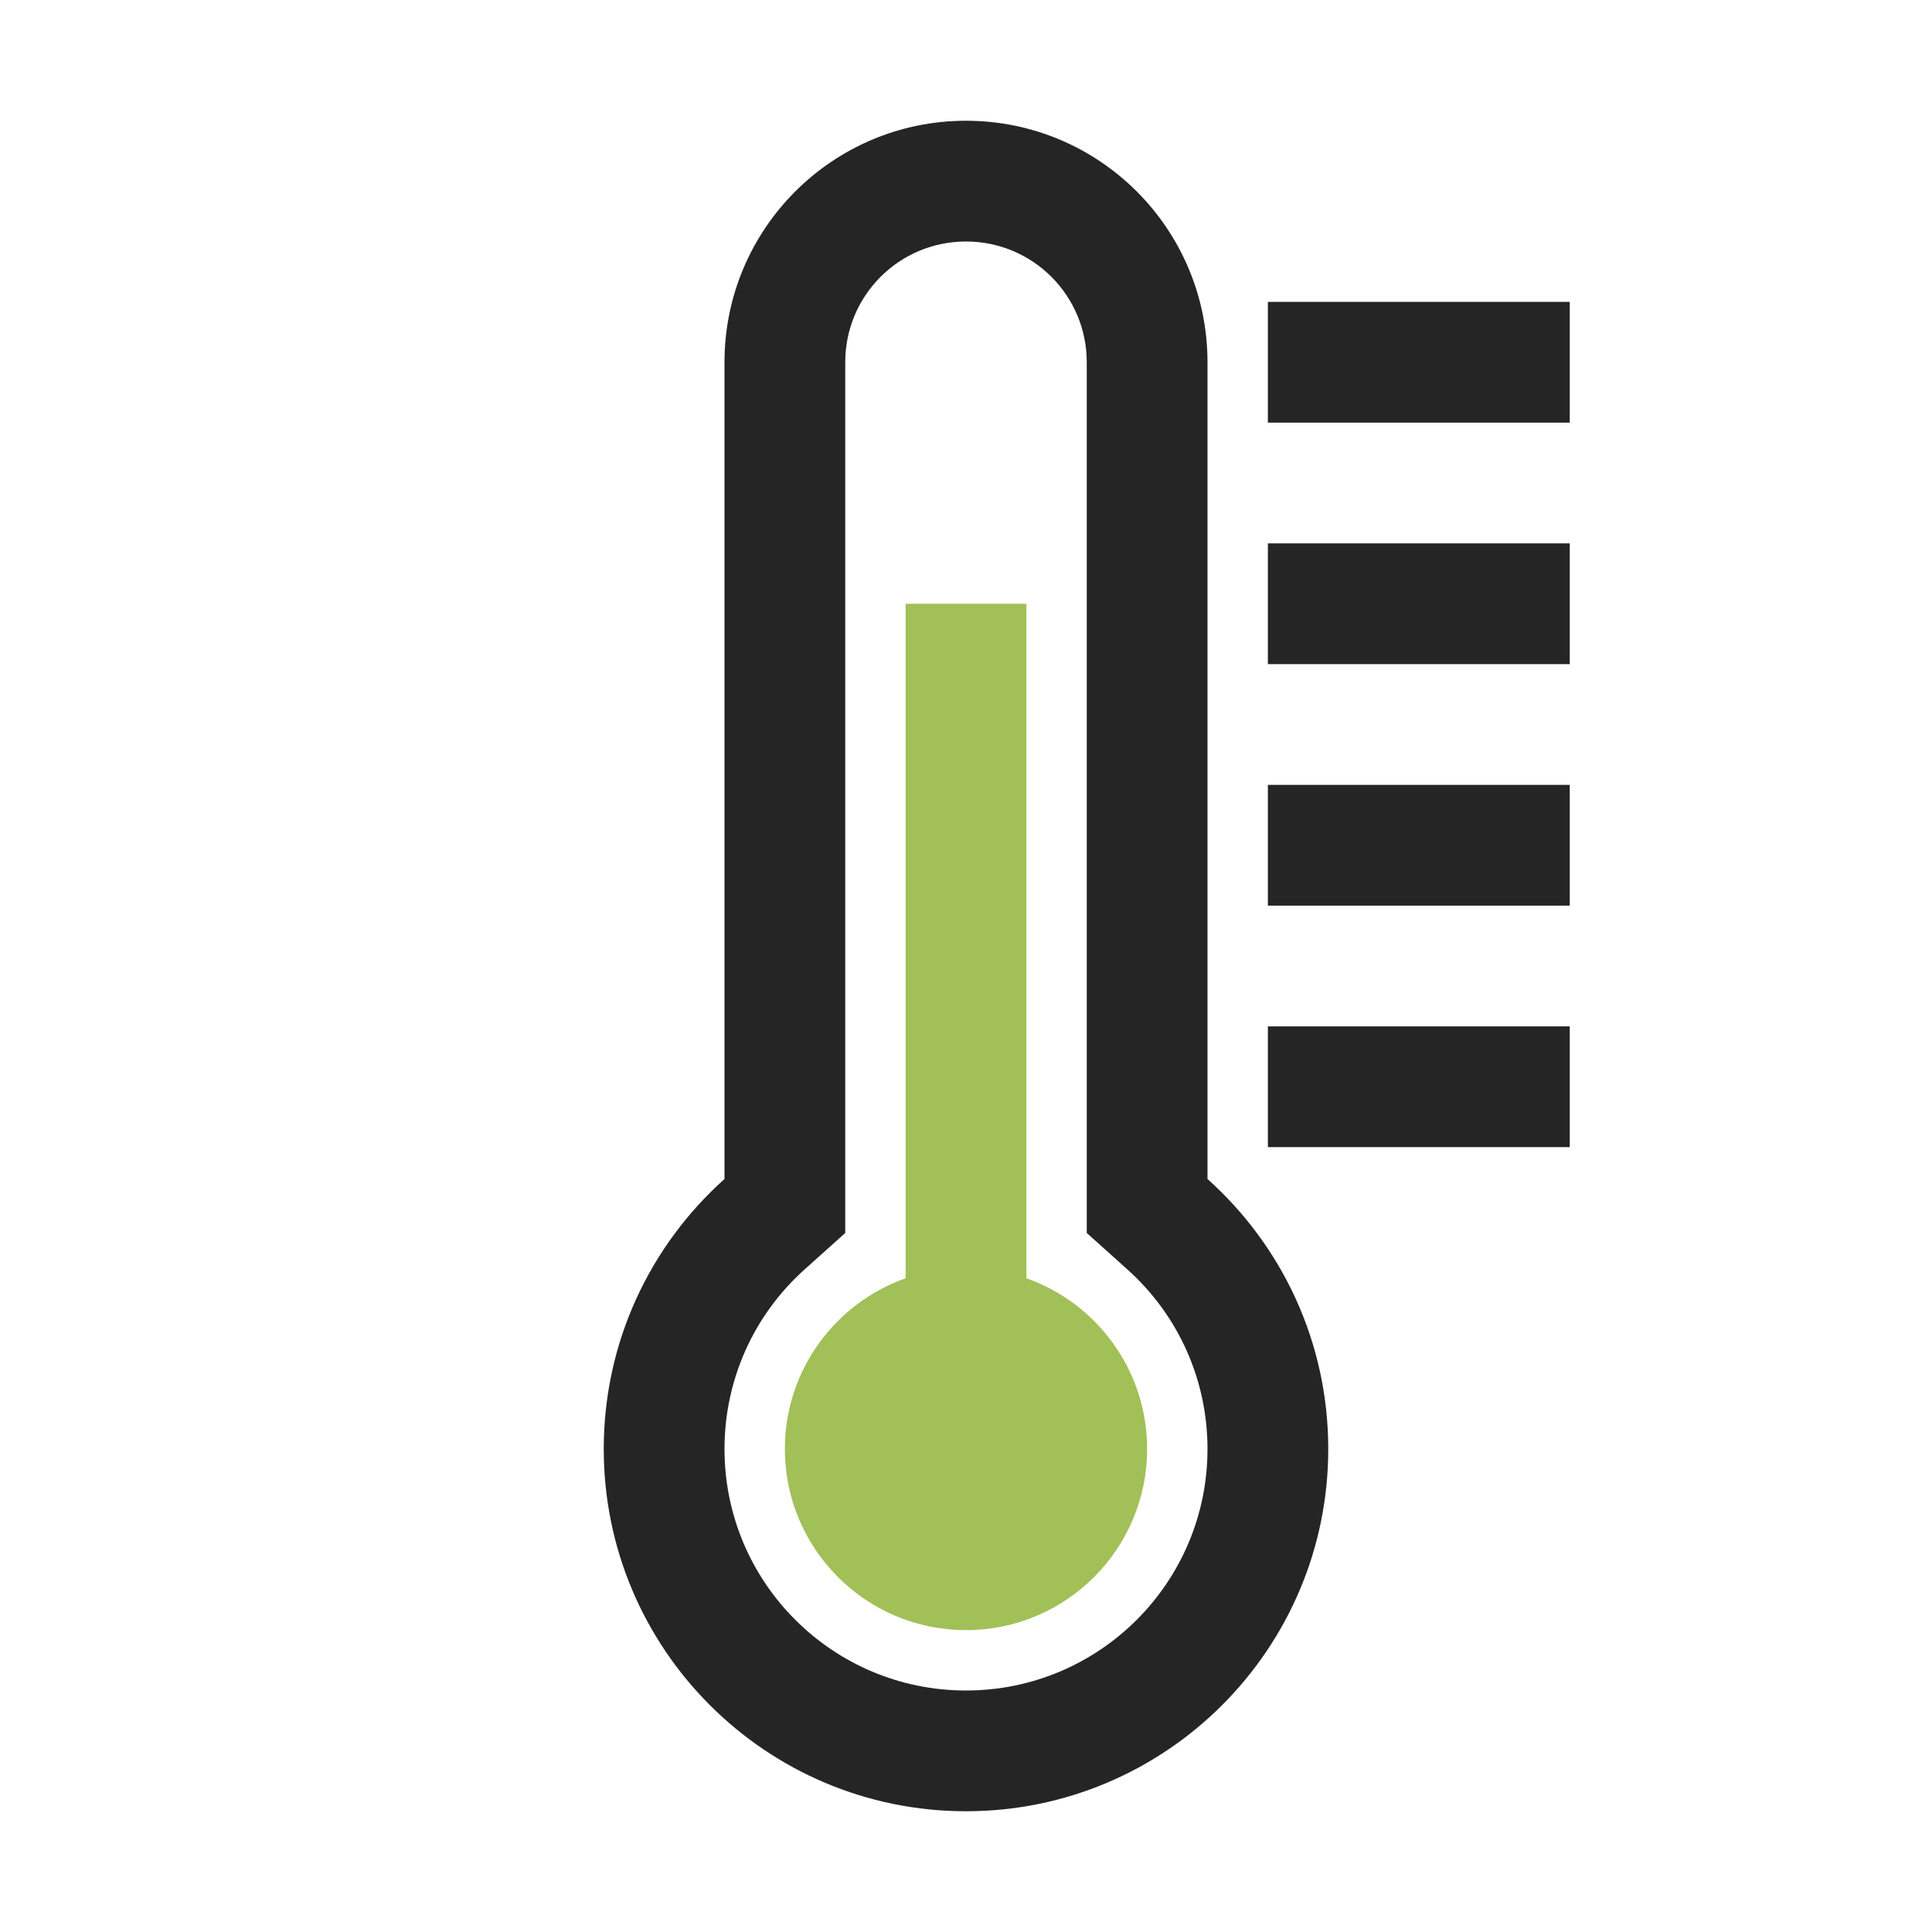 <?xml version="1.0" encoding="UTF-8"?>
<!DOCTYPE svg PUBLIC "-//W3C//DTD SVG 1.1//EN" "http://www.w3.org/Graphics/SVG/1.1/DTD/svg11.dtd">
<svg xmlns="http://www.w3.org/2000/svg" xml:space="preserve" width="1024px" height="1024px" shape-rendering="geometricPrecision" text-rendering="geometricPrecision" image-rendering="optimizeQuality" fill-rule="nonzero" clip-rule="evenodd" viewBox="0 0 10240 10240" xmlns:xlink="http://www.w3.org/1999/xlink">
	<title>thermometer icon</title>
	<desc>thermometer icon from the IconExperience.com O-Collection. Copyright by INCORS GmbH (www.incors.com).</desc>
	<path id="curve2" fill="#252525" d="M6400 6249c393,352 640,862 640,1431 0,1060 -860,1920 -1920,1920 -1060,0 -1920,-860 -1920,-1920 0,-569 247,-1079 640,-1431l0 -4329c0,-707 573,-1280 1280,-1280 707,0 1280,573 1280,1280l0 4329zm-640 286l0 -4615c0,-354 -286,-640 -640,-640 -354,0 -640,286 -640,640l0 4615 -213 191c-273,244 -427,588 -427,954 0,707 573,1280 1280,1280 707,0 1280,-573 1280,-1280 0,-366 -154,-710 -427,-954l-213 -191z"/>
	<path id="curve1" fill="#A1C057" d="M4800 3200l640 0 0 3575c373,132 640,487 640,905 0,530 -430,960 -960,960 -530,0 -960,-430 -960,-960 0,-418 267,-773 640,-905l0 -3575z"/>
	<path id="curve0" fill="#252525" d="M6720 5440l1600 0 0 640 -1600 0 0 -640zm0 -3840l1600 0 0 640 -1600 0 0 -640zm0 1280l1600 0 0 640 -1600 0 0 -640zm0 1280l1600 0 0 640 -1600 0 0 -640z"/>
</svg>
